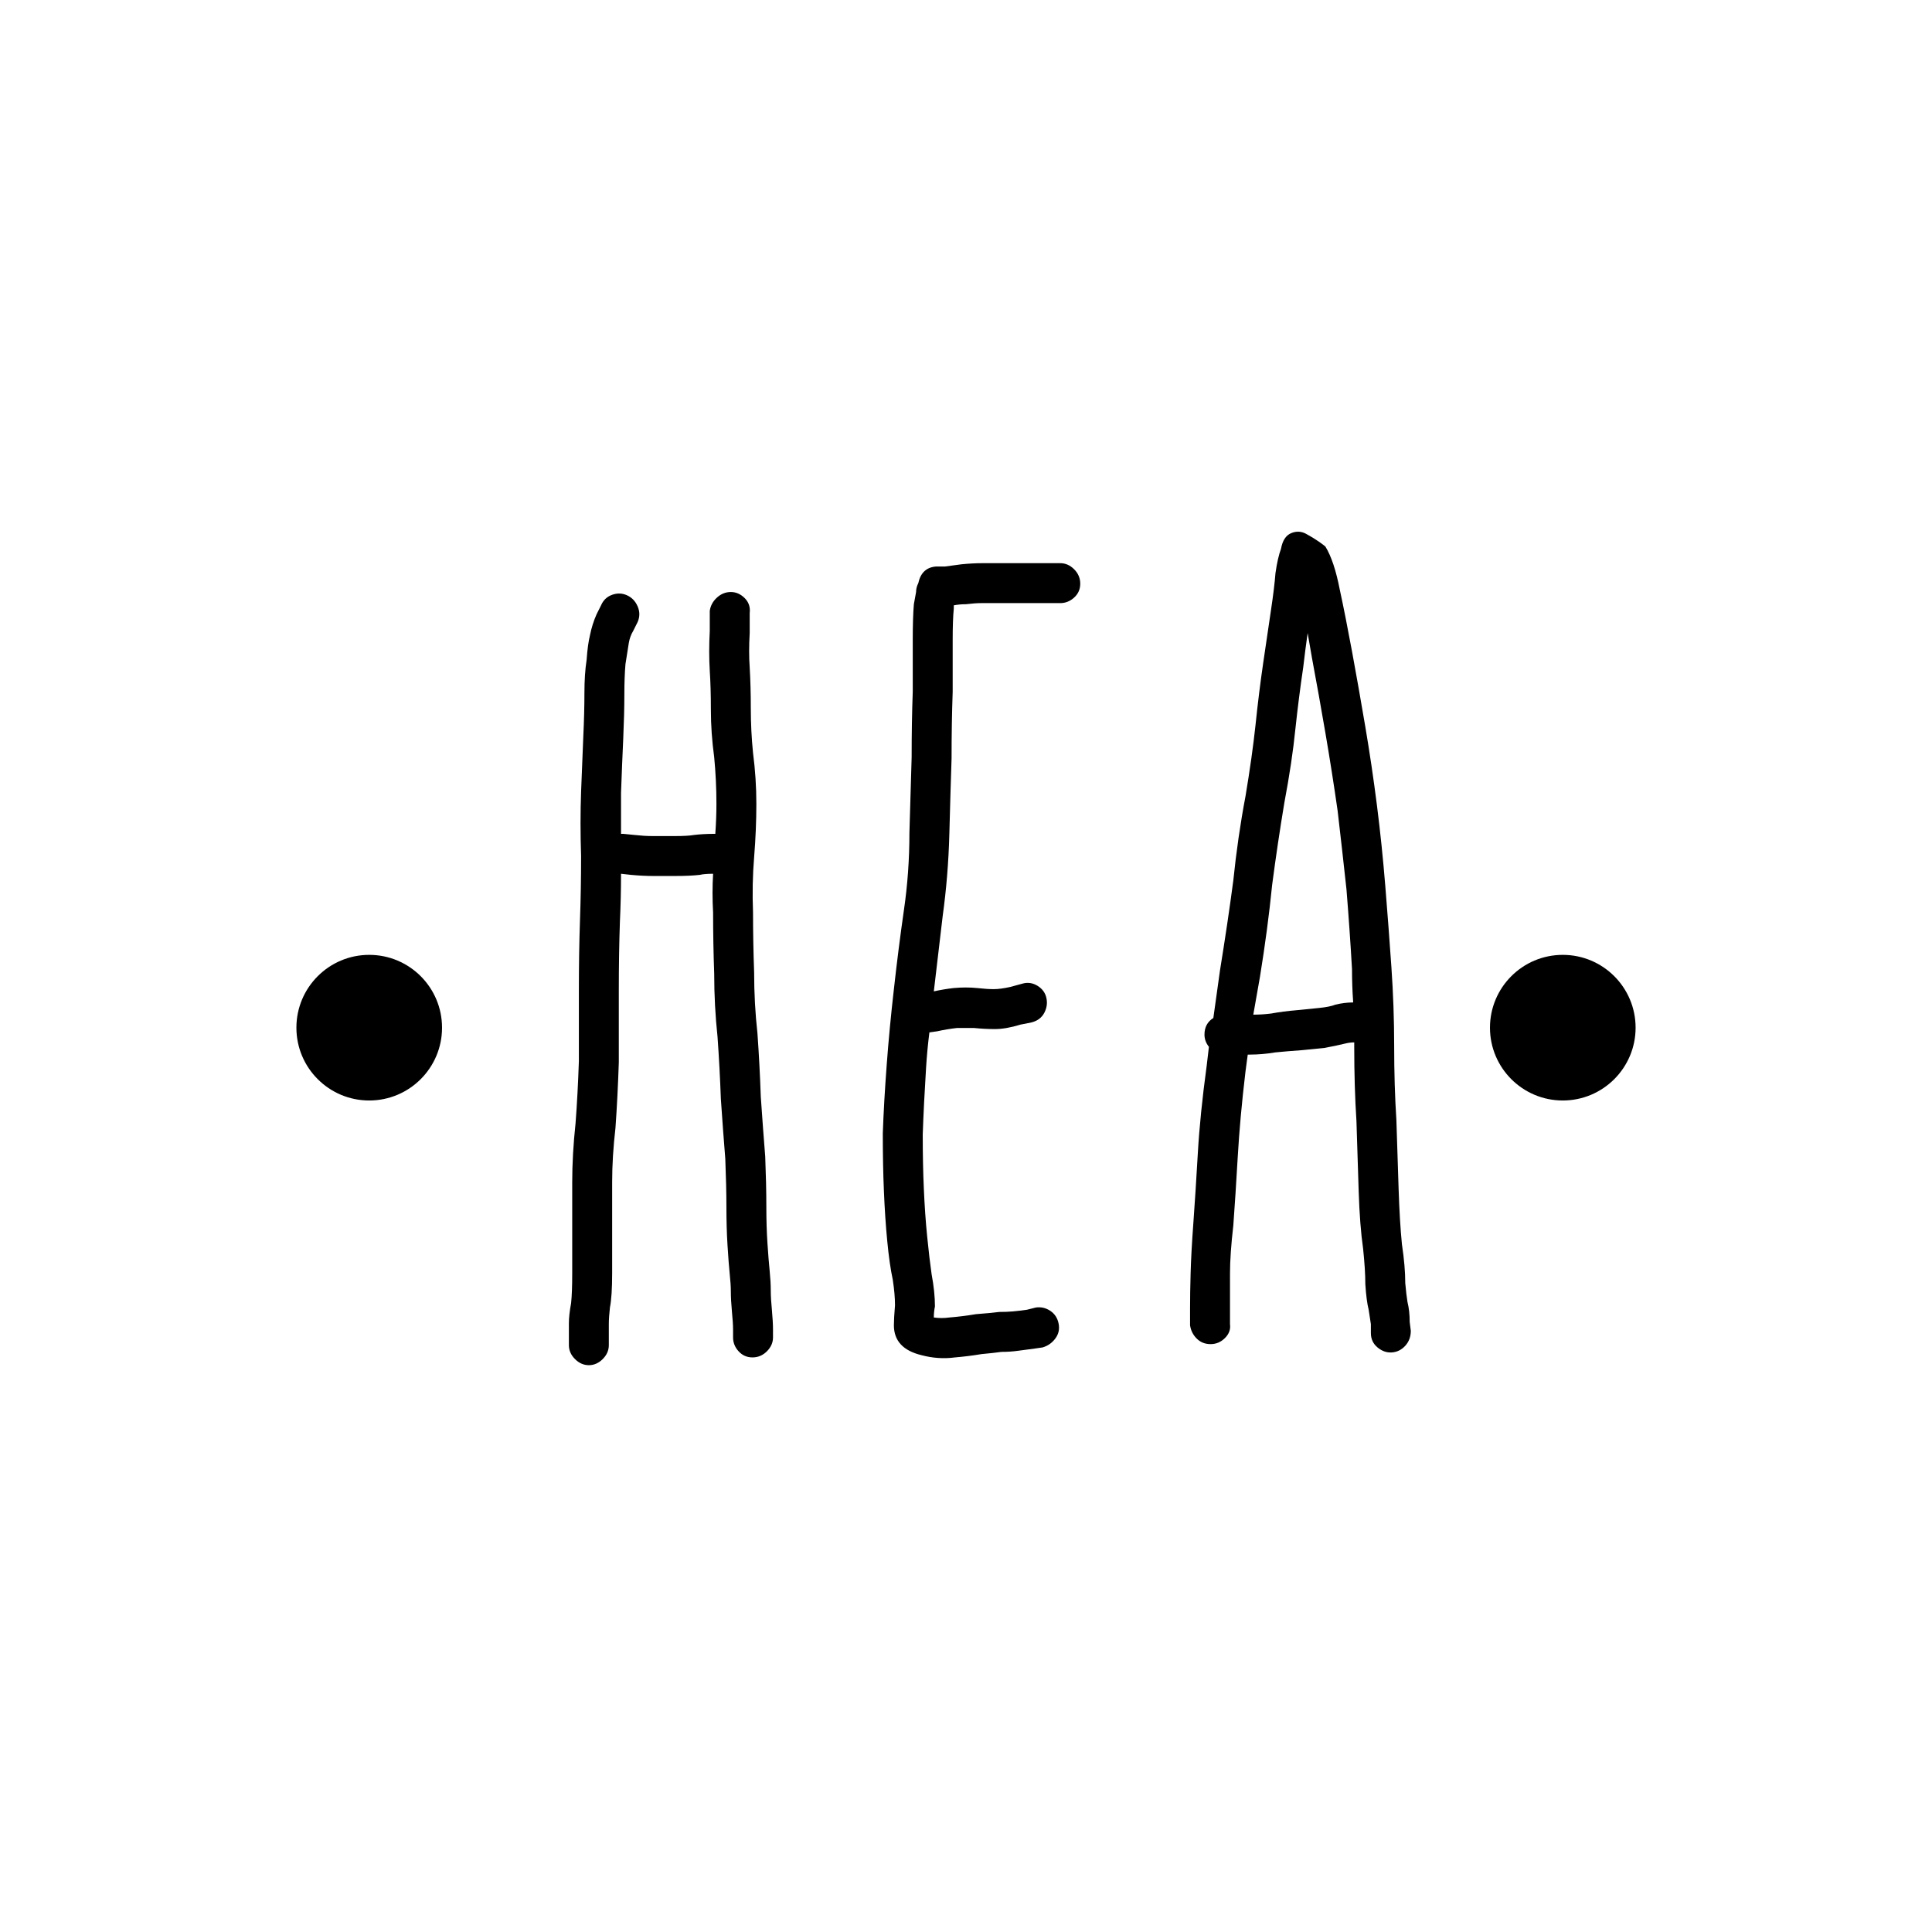 <?xml version="1.0" encoding="utf-8"?>
<!-- Generator: Adobe Illustrator 17.0.0, SVG Export Plug-In . SVG Version: 6.00 Build 0)  -->
<!DOCTYPE svg PUBLIC "-//W3C//DTD SVG 1.1//EN" "http://www.w3.org/Graphics/SVG/1.1/DTD/svg11.dtd">
<svg version="1.1" id="圖層_1" xmlns="http://www.w3.org/2000/svg" xmlns:xlink="http://www.w3.org/1999/xlink" x="0px" y="0px"
	 width="595.28px" height="595.28px" viewBox="0 0 595.28 595.28" enable-background="new 0 0 595.28 595.28" xml:space="preserve">
<rect fill="#FFFFFF" width="595.28" height="595.281"/>
<g>
	<g>
		<path d="M230.994,188.904v6.152c-0.23,3.877-0.23,7.407,0,10.595c0.224,3.877,0.342,8.091,0.342,12.646
			c0,4.561,0.224,9.116,0.684,13.672c0.684,5.244,1.025,10.483,1.025,15.722c0,5.245-0.229,10.713-0.684,16.406
			c-0.459,5.469-0.571,11.167-0.342,17.089c0,5.928,0.112,12.08,0.342,18.457c0,6.382,0.342,12.646,1.025,18.797
			c0.454,6.383,0.795,12.877,1.025,19.482c0.454,6.611,0.908,12.764,1.367,18.457c0.224,5.697,0.342,10.824,0.342,15.379
			c0,4.102,0.112,7.861,0.342,11.279c0.224,3.418,0.454,6.27,0.684,8.545c0.224,2.281,0.342,4.332,0.342,6.152
			c0,1.598,0.112,3.535,0.342,5.81c0.224,2.51,0.342,4.561,0.342,6.152v2.393c0,1.596-0.63,3.021-1.88,4.271
			c-1.255,1.25-2.734,1.881-4.443,1.881s-3.135-0.631-4.272-1.881c-1.143-1.25-1.709-2.676-1.709-4.271v-2.393
			c0-1.367-0.117-3.189-0.342-5.469c-0.229-2.504-0.342-4.555-0.342-6.152c0-1.592-0.117-3.418-0.342-5.469
			c-0.23-2.275-0.459-5.238-0.683-8.887c-0.23-3.641-0.342-7.631-0.342-11.963c0-4.1-0.118-8.998-0.342-14.695
			c-0.46-5.693-0.914-11.846-1.367-18.457c-0.23-6.377-0.572-12.758-1.025-19.141c-0.684-6.375-1.025-12.869-1.025-19.48
			c-0.23-6.376-0.342-12.646-0.342-18.798c-0.23-4.102-0.23-8.085,0-11.962c-1.827,0-3.194,0.118-4.102,0.342
			c-2.051,0.229-4.561,0.342-7.519,0.342c-2.734,0-5.015,0-6.836,0c-2.051,0-4.331-0.112-6.835-0.342l-3.076-0.342
			c0,5.015-0.118,9.912-0.342,14.697c-0.23,6.611-0.342,13.671-0.342,21.191c0,7.748,0,15.156,0,22.215
			c-0.23,7.066-0.571,13.789-1.025,20.166c-0.684,5.928-1.025,11.508-1.025,16.748c0,5.697,0,10.713,0,15.037v12.988
			c0,4.785-0.229,8.32-0.684,10.596c-0.23,2.051-0.342,3.76-0.342,5.127c0,1.367,0,2.734,0,4.102v2.393
			c0,1.592-0.63,3.018-1.88,4.272c-1.255,1.25-2.681,1.881-4.272,1.881c-1.597,0-3.022-0.631-4.272-1.881
			c-1.255-1.254-1.88-2.68-1.88-4.272v-2.393c0-1.592,0-3.076,0-4.443c0-1.592,0.224-3.643,0.684-6.152
			c0.224-2.051,0.342-5.127,0.342-9.229v-12.988c0-4.555,0-9.568,0-15.037c0-5.693,0.342-11.734,1.025-18.115
			c0.454-5.922,0.795-12.305,1.025-19.141c0-6.836,0-14.125,0-21.873c0-7.744,0.112-14.921,0.342-21.533
			c0.224-6.377,0.342-12.988,0.342-19.824c-0.23-6.836-0.23-13.441,0-19.823c0.224-6.152,0.454-11.845,0.684-17.089
			c0.224-4.785,0.342-9.228,0.342-13.33c0-3.872,0.224-7.29,0.683-10.254c0.225-3.188,0.566-5.692,1.025-7.519
			c0.454-2.275,1.138-4.443,2.051-6.494l1.367-2.734c0.684-1.592,1.821-2.676,3.418-3.247c1.591-0.566,3.129-0.513,4.614,0.171
			c1.479,0.684,2.563,1.826,3.247,3.418c0.684,1.597,0.684,3.193,0,4.785l-1.367,2.734c-0.683,1.143-1.143,2.393-1.367,3.76
			c-0.23,1.597-0.572,3.76-1.025,6.494c-0.23,2.734-0.342,5.81-0.342,9.229c0,4.101-0.118,8.662-0.342,13.671
			c-0.23,5.015-0.46,10.595-0.684,16.748c0,4.101,0,8.32,0,12.646c0.224,0,0.454,0,0.684,0l3.417,0.342
			c2.051,0.229,3.872,0.342,5.469,0.342c1.821,0,4.213,0,7.178,0c2.504,0,4.443-0.112,5.81-0.342
			c1.821-0.225,3.984-0.342,6.494-0.342c0.224-3.188,0.342-6.264,0.342-9.229c0-4.785-0.23-9.57-0.684-14.355
			c-0.684-5.009-1.025-9.912-1.025-14.697c0-4.555-0.118-8.545-0.342-11.962c-0.23-3.872-0.23-7.973,0-12.304v-6.152
			c0.224-1.592,0.966-2.959,2.222-4.102c1.249-1.138,2.675-1.709,4.272-1.709c1.592,0,3.018,0.63,4.273,1.88
			C230.706,185.545,231.218,187.083,230.994,188.904z"/>
		<path d="M282.942,179.676c0.684-3.188,2.505-4.897,5.469-5.127h2.734c1.591-0.224,3.3-0.454,5.126-0.684
			c2.275-0.224,4.443-0.342,6.494-0.342c1.591,0,3.53,0,5.81,0h18.115c1.591,0,3.018,0.63,4.272,1.88
			c1.25,1.255,1.88,2.734,1.88,4.443s-0.63,3.135-1.88,4.272c-1.255,1.143-2.681,1.709-4.272,1.709h-18.115c-2.28,0-4.331,0-6.152,0
			c-1.367,0-2.964,0.117-4.785,0.342c-1.367,0-2.622,0.117-3.76,0.342v1.025c-0.23,2.28-0.342,5.468-0.342,9.57
			c0,4.331,0,9.688,0,16.064c-0.229,6.382-0.342,13.217-0.342,20.507c-0.229,6.836-0.459,14.585-0.684,23.242
			c-0.229,8.662-0.913,17.089-2.05,25.292c-0.914,7.749-1.827,15.498-2.734,23.242c2.051-0.454,4.101-0.796,6.152-1.025
			c2.505-0.225,4.897-0.225,7.178,0c2.051,0.229,3.76,0.342,5.127,0.342c1.367,0,3.076-0.225,5.127-0.684l3.76-1.025
			c1.591-0.454,3.129-0.225,4.614,0.684c1.479,0.913,2.392,2.168,2.734,3.759c0.342,1.597,0.112,3.135-0.684,4.614
			c-0.801,1.485-2.109,2.451-3.93,2.906l-3.418,0.684c-2.964,0.912-5.586,1.367-7.861,1.367c-2.05,0-4.219-0.113-6.494-0.342
			c-1.597,0-3.306,0-5.127,0c-2.051,0.229-4.101,0.57-6.152,1.025l-2.392,0.34c-0.46,3.648-0.801,7.295-1.025,10.938
			c-0.46,7.295-0.801,14.131-1.025,20.508c0,6.152,0.112,11.738,0.342,16.748c0.224,5.244,0.566,10.141,1.025,14.695
			c0.454,4.561,0.908,8.434,1.367,11.621c0.684,3.648,1.025,6.953,1.025,9.912c-0.23,1.143-0.342,2.281-0.342,3.418
			c1.591,0.228,3.188,0.228,4.785,0c2.734-0.225,5.469-0.566,8.203-1.025c2.958-0.225,5.351-0.453,7.177-0.684
			c1.592,0,3.018-0.053,4.272-0.172c1.25-0.111,2.676-0.281,4.272-0.512l2.734-0.684c1.591-0.225,3.076,0.117,4.443,1.025
			c1.367,0.914,2.222,2.221,2.563,3.93c0.342,1.709,0,3.248-1.025,4.615c-1.025,1.367-2.339,2.279-3.931,2.734l-2.392,0.342
			c-1.827,0.225-3.536,0.453-5.127,0.684c-1.597,0.225-3.306,0.342-5.127,0.342c-1.597,0.225-3.647,0.453-6.152,0.684
			c-2.734,0.453-5.469,0.795-8.203,1.025c-3.418,0.453-6.835,0.225-10.253-0.684c-5.698-1.367-8.544-4.443-8.544-9.228
			c0-1.367,0.112-3.418,0.342-6.152c0-2.275-0.23-4.896-0.684-7.861c-0.684-3.188-1.255-7.178-1.709-11.963
			c-0.46-4.785-0.801-9.912-1.025-15.379c-0.229-5.24-0.342-11.162-0.342-17.773c0.224-6.377,0.625-13.383,1.196-21.02
			c0.566-7.633,1.308-15.434,2.222-23.412c0.908-8.203,1.933-16.289,3.076-24.267c1.138-7.744,1.709-15.722,1.709-23.925
			c0.225-8.203,0.454-15.946,0.684-23.242c0-7.29,0.112-14.013,0.342-20.165c0-6.376,0-11.733,0-16.064
			c0-4.555,0.112-8.203,0.342-10.937l0.684-3.76C282.258,181.502,282.482,180.589,282.942,179.676z"/>
		<path d="M366.677,408.33v-5.127c0-3.188,0.053-6.836,0.171-10.938c0.112-4.102,0.395-9.281,0.854-15.551
			c0.454-6.264,0.908-13.383,1.367-21.361c0.454-7.975,1.367-16.973,2.734-27.002c0.225-1.82,0.454-3.76,0.684-5.811
			c-0.913-1.137-1.367-2.393-1.367-3.76c0-2.273,0.908-3.983,2.734-5.125c0.684-5.01,1.367-9.912,2.051-14.697
			c1.591-9.794,2.958-19.023,4.102-27.685c0.908-8.887,2.163-17.543,3.76-25.976c1.367-8.203,2.393-15.493,3.076-21.874
			c0.684-6.606,1.479-13.041,2.393-19.311c0.908-6.264,1.709-11.674,2.392-16.234c0.684-4.556,1.138-8.315,1.367-11.279
			c0.454-3.188,1.025-5.693,1.709-7.519c0.454-2.505,1.479-4.102,3.076-4.785c1.591-0.684,3.129-0.624,4.614,0.171
			c1.479,0.801,2.788,1.597,3.931,2.393c1.138,0.801,1.821,1.314,2.051,1.538c1.821,2.964,3.3,7.407,4.443,13.33
			c1.137,5.244,2.392,11.567,3.759,18.969c1.367,7.407,2.734,15.156,4.102,23.241c1.368,8.091,2.563,16.182,3.588,24.267
			c1.025,8.091,1.881,16.353,2.564,24.78c0.684,8.432,1.309,16.748,1.88,24.95c0.566,8.203,0.855,16.293,0.855,24.266
			c0,8.203,0.225,15.84,0.684,22.9c0.225,7.064,0.454,14.131,0.684,21.191c0.225,6.834,0.566,12.533,1.025,17.088
			c0.684,4.561,1.025,8.545,1.025,11.963c0.225,2.51,0.454,4.443,0.684,5.811c0.454,1.826,0.684,3.877,0.684,6.152l0.342,2.734
			c0,1.826-0.571,3.363-1.709,4.613c-1.143,1.25-2.51,1.934-4.102,2.051c-1.597,0.113-3.075-0.4-4.442-1.537
			c-1.367-1.139-2.051-2.617-2.051-4.443v-2.734c-0.23-1.592-0.46-3.076-0.684-4.443c-0.46-1.82-0.801-4.443-1.025-7.861
			c0-2.959-0.23-6.605-0.684-10.938c-0.684-4.785-1.143-10.707-1.367-17.771c-0.229-7.061-0.459-14.238-0.684-21.533
			c-0.459-7.061-0.684-14.697-0.684-22.9c0-0.684,0-1.137,0-1.367c-0.913,0-1.826,0.119-2.734,0.342
			c-1.827,0.461-3.989,0.914-6.494,1.367c-2.51,0.23-4.785,0.459-6.836,0.684c-3.193,0.23-5.928,0.459-8.203,0.684
			c-2.734,0.459-5.356,0.684-7.861,0.684h-0.684c-0.23,1.598-0.46,3.307-0.684,5.127c-1.143,9.57-1.939,18.344-2.393,26.318
			c-0.459,7.978-0.913,15.039-1.367,21.189c-0.684,5.928-1.025,10.885-1.025,14.869c0,3.988,0,7.465,0,10.424v5.127
			c0.224,1.596-0.288,3.021-1.538,4.271c-1.255,1.256-2.734,1.881-4.443,1.881c-1.708,0-3.135-0.566-4.272-1.709
			C367.585,411.293,366.901,409.926,366.677,408.33z M386.159,312.631c1.821,0,3.642-0.113,5.468-0.342
			c2.505-0.455,5.127-0.797,7.861-1.025c2.275-0.225,4.555-0.455,6.835-0.684c2.275-0.224,3.984-0.566,5.127-1.025
			c1.821-0.454,3.642-0.684,5.468-0.684v-0.342c-0.23-3.188-0.342-6.494-0.342-9.912c-0.459-7.973-1.025-16.176-1.708-24.608
			c-0.913-8.427-1.827-16.518-2.734-24.267c-1.143-7.973-2.393-15.946-3.76-23.925c-1.367-7.973-2.734-15.604-4.102-22.9
			c-0.459-2.734-0.913-5.351-1.367-7.861c-0.459,3.193-0.913,6.724-1.367,10.595c-0.913,6.152-1.708,12.422-2.392,18.798
			c-0.684,6.836-1.827,14.473-3.418,22.899c-1.367,8.203-2.622,16.636-3.76,25.292c-0.913,9.116-2.168,18.574-3.76,28.368
			C387.526,304.887,386.842,308.759,386.159,312.631z"/>
	</g>
	<g>
		<path d="M136.199,316.648c0,12.383-10.051,22.432-22.441,22.432c-12.382,0-22.432-10.049-22.432-22.432
			c0-12.398,10.05-22.44,22.432-22.44C126.148,294.208,136.199,304.25,136.199,316.648z"/>
	</g>
	<g>
		<path d="M503.955,316.648c0,12.383-10.049,22.432-22.438,22.432c-12.384,0-22.433-10.049-22.433-22.432
			c0-12.398,10.049-22.44,22.433-22.44C493.906,294.208,503.955,304.25,503.955,316.648z"/>
	</g>
</g>
</svg>
